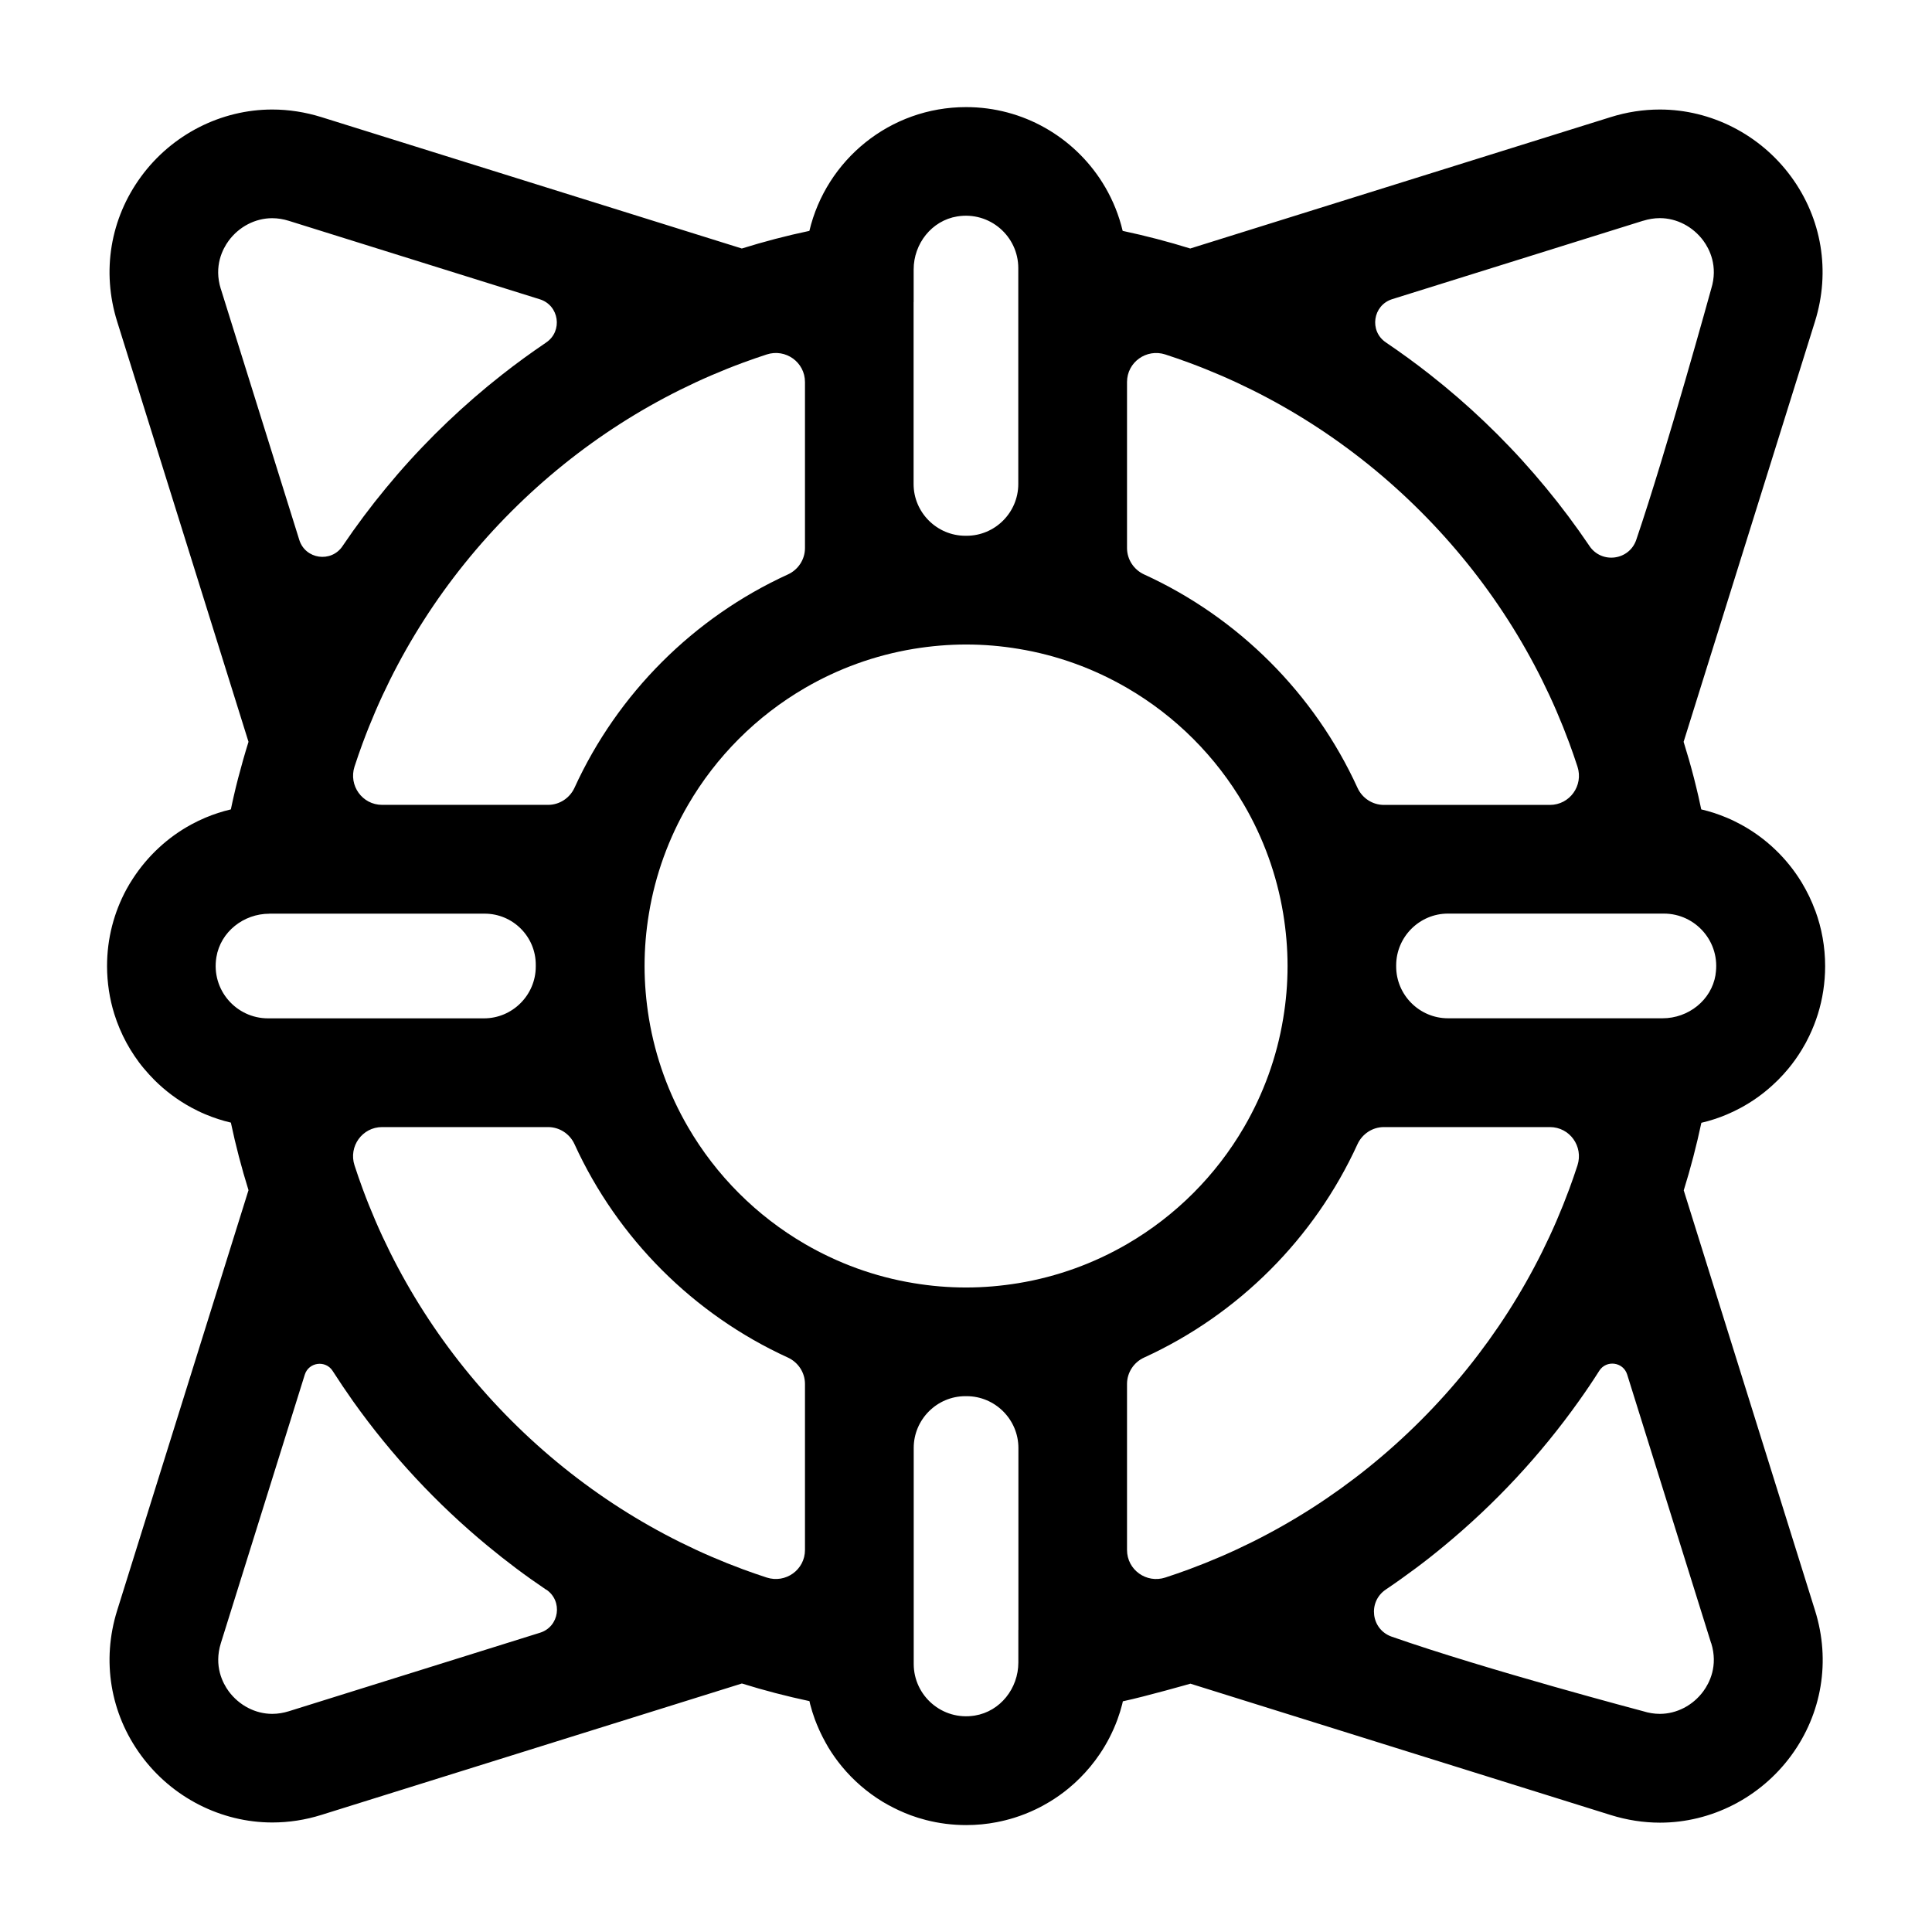 <!-- Generated by IcoMoon.io -->
<svg version="1.1" xmlns="http://www.w3.org/2000/svg" width="32" height="32" viewBox="0 0 32 32">
<title>buoy</title>
<path d="M30.066 15.083c-0.030-0.082-0.064-0.162-0.101-0.239s-0.079-0.153-0.123-0.227c-0.245-0.403-0.594-0.737-1.010-0.962-0.076-0.041-0.153-0.079-0.233-0.112-0.135-0.057-0.276-0.103-0.421-0.137-0.015-0.072-0.031-0.145-0.047-0.216-0.023-0.1-0.048-0.2-0.073-0.3-0.052-0.203-0.11-0.404-0.172-0.603l2.176-6.963c0.259-0.83 0.114-1.705-0.398-2.401-0.51-0.694-1.322-1.109-2.172-1.109-0.274 0-0.548 0.042-0.815 0.126l-6.963 2.176c-0.366-0.114-0.739-0.211-1.119-0.292-0.061-0.256-0.158-0.497-0.286-0.718-0.017-0.029-0.034-0.058-0.052-0.086-0.472-0.748-1.306-1.246-2.256-1.246v0c-1.261 0-2.316 0.875-2.595 2.050-0.38 0.080-0.753 0.178-1.119 0.292l-6.963-2.176c-0.267-0.083-0.541-0.126-0.815-0.126-0.849 0-1.661 0.414-2.171 1.109-0.512 0.697-0.657 1.572-0.398 2.401l2.176 6.963c0.029-0.093 0.059-0.186 0.090-0.279-0.031 0.092-0.061 0.185-0.090 0.279-0.062 0.199-0.119 0.4-0.172 0.603-0.026 0.099-0.050 0.199-0.073 0.3-0.017 0.072-0.032 0.144-0.047 0.216-0.145 0.034-0.286 0.080-0.421 0.137-0.080 0.034-0.158 0.071-0.233 0.112-0.393 0.213-0.725 0.523-0.968 0.896-0.038 0.058-0.074 0.117-0.107 0.178-0.205 0.378-0.322 0.811-0.322 1.272v0c0 0.138 0.011 0.274 0.031 0.406s0.050 0.262 0.089 0.387c0.026 0.084 0.056 0.165 0.090 0.245s0.071 0.158 0.112 0.233 0.086 0.149 0.134 0.22c0.048 0.071 0.099 0.14 0.154 0.205s0.112 0.129 0.172 0.189c0.181 0.181 0.388 0.336 0.615 0.459 0.076 0.041 0.153 0.079 0.233 0.112 0.135 0.057 0.276 0.103 0.421 0.137 0.080 0.38 0.178 0.753 0.292 1.119l-2.176 6.963c-0.259 0.829-0.114 1.705 0.398 2.401 0.51 0.694 1.322 1.109 2.172 1.109 0.274 0 0.548-0.042 0.815-0.126l6.963-2.176c0.366 0.114 0.739 0.211 1.119 0.292v0c0.004 0.016 0.007 0.033 0.011 0.049 0.022 0.085 0.048 0.169 0.078 0.251 0.022 0.059 0.046 0.117 0.072 0.175 0.018 0.041 0.038 0.081 0.058 0.121 0.030 0.058 0.061 0.115 0.094 0.171 0.067 0.11 0.141 0.215 0.223 0.314 0.19 0.231 0.419 0.429 0.675 0.585 0.061 0.037 0.124 0.071 0.188 0.103 0.025 0.013 0.050 0.025 0.076 0.037 0.066 0.031 0.134 0.059 0.203 0.085 0.082 0.030 0.165 0.056 0.251 0.078 0.213 0.055 0.437 0.084 0.667 0.084v0 0c0.173 0 0.341-0.016 0.505-0.048 0.098-0.019 0.194-0.043 0.288-0.072 0.125-0.039 0.247-0.087 0.363-0.143 0.078-0.037 0.153-0.079 0.227-0.123 0.11-0.067 0.215-0.141 0.314-0.223 0.066-0.054 0.129-0.112 0.189-0.172 0.121-0.121 0.23-0.253 0.326-0.395 0.12-0.177 0.219-0.37 0.294-0.574 0.030-0.082 0.056-0.165 0.078-0.251 0.004-0.016 0.007-0.033 0.011-0.049v0c0.38-0.081 1.119-0.292 1.119-0.292l6.963 2.176c0.267 0.083 0.541 0.126 0.815 0.126 0.849-0 1.661-0.415 2.171-1.109 0.512-0.697 0.657-1.572 0.398-2.401l-2.176-6.963c0.114-0.366 0.211-0.739 0.292-1.119 0.145-0.034 0.286-0.080 0.421-0.137 0.080-0.034 0.158-0.071 0.233-0.112 0.094-0.051 0.186-0.108 0.273-0.17s0.17-0.129 0.249-0.201c0.032-0.029 0.062-0.058 0.093-0.088 0.060-0.060 0.118-0.124 0.172-0.189 0.082-0.099 0.156-0.204 0.223-0.314 0.045-0.073 0.086-0.149 0.123-0.227 0.056-0.117 0.104-0.238 0.143-0.363s0.069-0.255 0.089-0.387c0.020-0.132 0.031-0.268 0.031-0.406v0c-0-0.322-0.057-0.631-0.162-0.917zM28.415 16.146c-0.069 0.421-0.451 0.72-0.878 0.72h-3.554c-0.472 0-0.858-0.386-0.858-0.858v-0.018c-0-0.472 0.386-0.858 0.857-0.858h3.577c0.526 0 0.944 0.471 0.855 1.013zM25.992 19.694c-0.526 1.424-1.357 2.73-2.463 3.836s-2.412 1.937-3.836 2.463c-0.13 0.048-0.26 0.093-0.392 0.136-0.313 0.102-0.634-0.128-0.634-0.457v-2.749c0-0.189 0.112-0.36 0.284-0.438 1.56-0.713 2.82-1.973 3.533-3.533 0.079-0.172 0.249-0.284 0.438-0.284h2.749c0.329 0 0.558 0.321 0.457 0.634-0.043 0.132-0.088 0.262-0.136 0.392zM16.867 26.996v0.541c0 0.427-0.299 0.809-0.72 0.878-0.542 0.089-1.013-0.329-1.013-0.855v-3.578c0-0.472 0.386-0.858 0.858-0.857h0.018c0.472-0 0.858 0.386 0.858 0.858v3.013zM5.872 19.302c-0.102-0.313 0.128-0.634 0.457-0.634v0h2.749c0.189 0 0.36 0.112 0.438 0.284 0.713 1.56 1.973 2.82 3.533 3.533 0.172 0.079 0.284 0.249 0.284 0.438v2.749c0 0.329-0.321 0.558-0.634 0.457-0.132-0.043-0.262-0.088-0.392-0.136-1.424-0.526-2.73-1.357-3.836-2.463s-1.937-2.412-2.463-3.836c-0.048-0.13-0.093-0.26-0.136-0.392zM6.008 12.306c0.526-1.424 1.357-2.73 2.463-3.836s2.412-1.937 3.836-2.463c0.13-0.048 0.26-0.093 0.392-0.136 0.313-0.102 0.634 0.128 0.634 0.457v0 2.749c0 0.189-0.112 0.36-0.284 0.438-1.56 0.713-2.82 1.973-3.533 3.532-0.079 0.172-0.249 0.284-0.438 0.284h-2.749c-0.329 0-0.558-0.321-0.457-0.634 0.043-0.131 0.088-0.262 0.136-0.392zM15.133 5.004v-0.541c0-0.427 0.299-0.809 0.72-0.878 0.542-0.089 1.013 0.329 1.013 0.855v3.577c0 0.472-0.386 0.858-0.858 0.857h-0.018c-0.472 0-0.858-0.386-0.858-0.857v-3.013zM26.128 12.698c0.102 0.313-0.128 0.634-0.457 0.634v0h-2.749c-0.189 0-0.36-0.112-0.438-0.284-0.713-1.56-1.973-2.82-3.533-3.533-0.172-0.079-0.284-0.249-0.284-0.438v-2.749c0-0.329 0.321-0.558 0.634-0.457 0.132 0.043 0.262 0.088 0.392 0.136 1.424 0.526 2.73 1.357 3.836 2.463s1.937 2.412 2.463 3.836c0.048 0.13 0.093 0.26 0.136 0.392zM10.676 16c0-0.295 0.025-0.585 0.072-0.867 0.106-0.647 0.33-1.254 0.648-1.801 0.466-0.802 1.135-1.471 1.937-1.937 0.546-0.318 1.154-0.541 1.801-0.648 0.282-0.046 0.572-0.072 0.867-0.072s0.585 0.025 0.867 0.072c0.647 0.106 1.254 0.33 1.801 0.648 0.802 0.466 1.471 1.135 1.937 1.937 0.318 0.546 0.541 1.154 0.648 1.801 0.046 0.282 0.072 0.572 0.072 0.867s-0.025 0.585-0.072 0.867c-0.106 0.647-0.33 1.254-0.648 1.801v0c-0.466 0.802-1.135 1.471-1.937 1.937-0.547 0.318-1.154 0.541-1.801 0.648-0.282 0.046-0.572 0.072-0.867 0.072s-0.585-0.025-0.867-0.072c-0.647-0.106-1.254-0.33-1.801-0.648-0.802-0.466-1.471-1.135-1.937-1.937v0c-0.318-0.546-0.541-1.154-0.648-1.801-0.046-0.282-0.072-0.572-0.072-0.867zM27.56 13.332v0c0.053 0 0.106 0.002 0.158 0.005-0.052-0.003-0.105-0.005-0.158-0.005zM27.215 3.657c0.093-0.029 0.186-0.044 0.277-0.044 0.279 0 0.548 0.14 0.721 0.374 0.099 0.135 0.248 0.418 0.13 0.797 0 0-0.733 2.661-1.241 4.156-0.116 0.343-0.574 0.403-0.776 0.103-0.001-0.002-0.002-0.003-0.003-0.005-0.224-0.331-0.463-0.651-0.717-0.958-0.127-0.154-0.257-0.304-0.391-0.452-0.067-0.074-0.135-0.147-0.204-0.219-0.137-0.144-0.278-0.285-0.422-0.422-0.288-0.275-0.59-0.536-0.903-0.782-0.235-0.185-0.477-0.361-0.725-0.529l-0.007-0.005c-0.279-0.188-0.216-0.615 0.105-0.716l4.157-1.299zM3.657 4.785c-0.118-0.379 0.031-0.662 0.13-0.797 0.172-0.234 0.442-0.374 0.721-0.374 0.091 0 0.185 0.015 0.277 0.044l4.156 1.299c0.321 0.1 0.384 0.528 0.105 0.716l-0.007 0.005c-0.248 0.168-0.49 0.344-0.725 0.529-0.314 0.246-0.615 0.508-0.903 0.782-0.144 0.137-0.285 0.278-0.422 0.422-0.069 0.072-0.137 0.145-0.204 0.219-0.134 0.147-0.264 0.298-0.391 0.452-0.254 0.307-0.493 0.627-0.717 0.958-0.001 0.002-0.002 0.003-0.003 0.005-0.188 0.28-0.617 0.219-0.717-0.103l-1.299-4.156zM4.463 15.133h3.564c0.468 0 0.848 0.38 0.847 0.848v0.028c0 0.472-0.386 0.858-0.857 0.858h-3.578c-0.526 0-0.944-0.471-0.855-1.013 0.069-0.421 0.451-0.72 0.878-0.72zM9.047 26.328c0.279 0.188 0.219 0.615-0.102 0.715l-4.159 1.3c-0.093 0.029-0.186 0.044-0.277 0.044-0.279 0-0.548-0.14-0.721-0.374-0.099-0.135-0.248-0.418-0.13-0.797l1.39-4.447c0.065-0.208 0.344-0.246 0.462-0.062l0.003 0.005c0.108 0.168 0.22 0.334 0.335 0.497 0.636 0.895 1.388 1.702 2.234 2.4 0.154 0.127 0.31 0.25 0.47 0.37s0.322 0.235 0.488 0.347c0.002 0.002 0.005 0.003 0.007 0.005zM28.343 27.215c0.118 0.379-0.031 0.662-0.13 0.797-0.172 0.235-0.442 0.375-0.721 0.375-0.091 0-0.185-0.015-0.277-0.044 0 0-2.606-0.689-4.165-1.235-0.342-0.12-0.398-0.577-0.097-0.78 0.002-0.002 0.005-0.003 0.007-0.005 0.166-0.112 0.328-0.228 0.488-0.347s0.317-0.243 0.47-0.37c0.845-0.698 1.597-1.505 2.233-2.4 0.116-0.163 0.228-0.328 0.335-0.497l0.003-0.005c0.118-0.184 0.397-0.146 0.462 0.062l1.39 4.448z"></path>
</svg>
